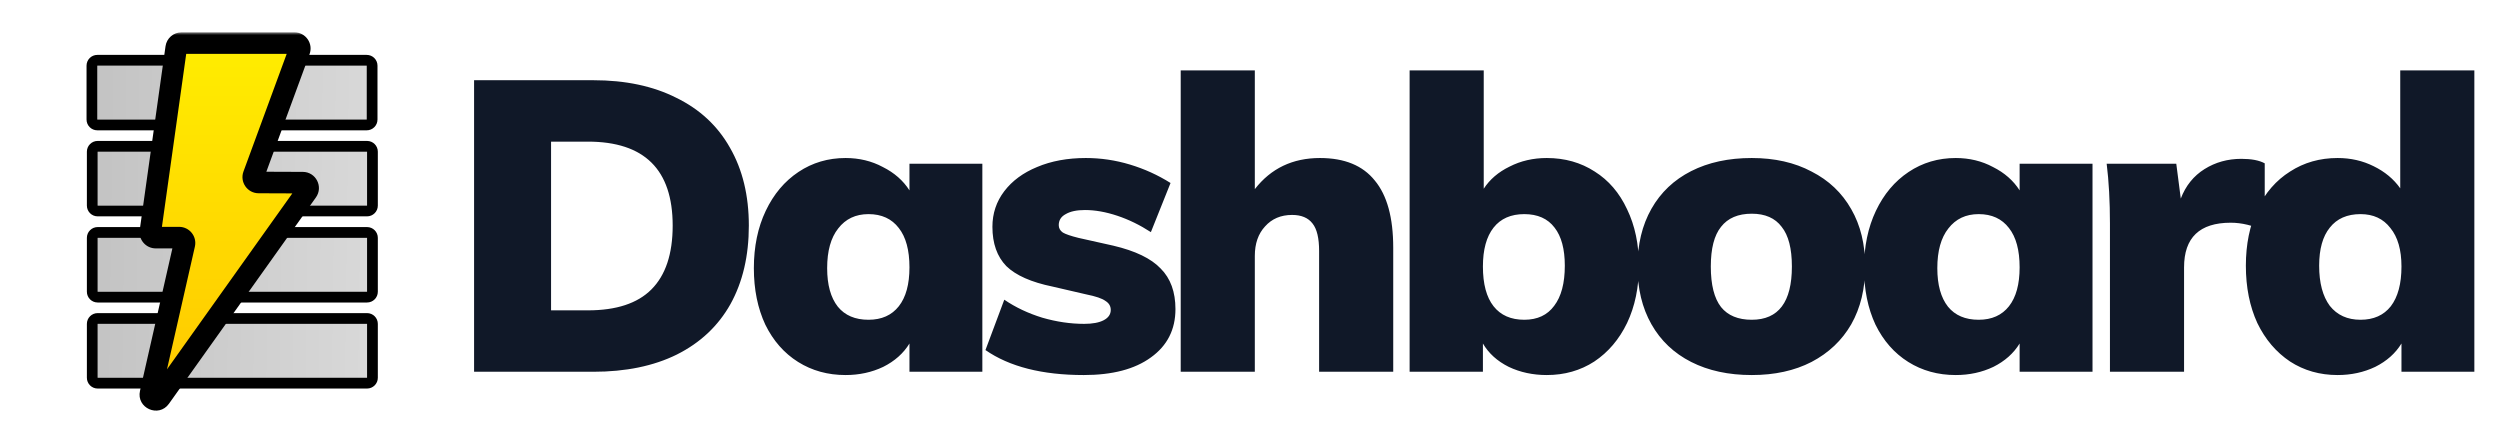 <svg width="464" height="80" viewBox="0 0 464 80" fill="none" xmlns="http://www.w3.org/2000/svg">
<g clip-path="url(#clip0_107_37)">
<path d="M87.989 14.888H110.105C116.084 14.888 121.226 15.977 125.533 18.156C129.89 20.284 133.209 23.375 135.489 27.428C137.82 31.481 138.985 36.295 138.985 41.868C138.985 47.492 137.845 52.356 135.565 56.46C133.285 60.513 129.966 63.629 125.609 65.808C121.302 67.936 116.134 69 110.105 69H87.989V14.888ZM109.117 57.6C114.386 57.6 118.313 56.308 120.897 53.724C123.532 51.089 124.849 47.137 124.849 41.868C124.849 31.481 119.605 26.288 109.117 26.288H102.277V57.6H109.117ZM182.324 30.392V69H168.796V63.756C167.681 65.58 166.06 67.024 163.932 68.088C161.804 69.101 159.473 69.608 156.94 69.608C153.647 69.608 150.708 68.797 148.124 67.176C145.54 65.555 143.513 63.249 142.044 60.26C140.625 57.22 139.916 53.724 139.916 49.772C139.916 45.769 140.651 42.223 142.12 39.132C143.589 36.041 145.616 33.635 148.2 31.912C150.784 30.189 153.697 29.328 156.94 29.328C159.473 29.328 161.779 29.885 163.856 31C165.984 32.064 167.631 33.508 168.796 35.332V30.392H182.324ZM161.196 59.348C163.628 59.348 165.503 58.512 166.82 56.84C168.137 55.168 168.796 52.761 168.796 49.62C168.796 46.428 168.137 43.996 166.82 42.324C165.503 40.601 163.628 39.74 161.196 39.74C158.815 39.74 156.94 40.627 155.572 42.4C154.204 44.123 153.52 46.58 153.52 49.772C153.52 52.863 154.179 55.244 155.496 56.916C156.813 58.537 158.713 59.348 161.196 59.348ZM201.14 69.608C193.439 69.608 187.359 68.063 182.9 64.972L186.396 55.624C188.473 57.043 190.829 58.157 193.464 58.968C196.099 59.728 198.683 60.108 201.216 60.108C202.787 60.108 204.003 59.88 204.864 59.424C205.725 58.968 206.156 58.335 206.156 57.524C206.156 56.815 205.827 56.257 205.168 55.852C204.56 55.396 203.369 54.991 201.596 54.636L195.364 53.192C191.412 52.381 188.549 51.115 186.776 49.392C185.053 47.619 184.192 45.187 184.192 42.096C184.192 39.613 184.927 37.409 186.396 35.484C187.865 33.559 189.892 32.064 192.476 31C195.111 29.885 198.125 29.328 201.52 29.328C204.307 29.328 207.043 29.733 209.728 30.544C212.413 31.355 214.921 32.495 217.252 33.964L213.604 43.084C211.577 41.767 209.5 40.753 207.372 40.044C205.244 39.335 203.243 38.98 201.368 38.98C199.848 38.98 198.657 39.233 197.796 39.74C196.935 40.196 196.504 40.88 196.504 41.792C196.504 42.349 196.757 42.805 197.264 43.16C197.771 43.464 198.733 43.793 200.152 44.148L206.612 45.592C210.716 46.555 213.655 47.973 215.428 49.848C217.252 51.672 218.164 54.18 218.164 57.372C218.164 61.172 216.644 64.161 213.604 66.34C210.615 68.519 206.46 69.608 201.14 69.608ZM244.979 29.328C249.539 29.328 252.934 30.721 255.163 33.508C257.443 36.244 258.583 40.399 258.583 45.972V69H244.827V46.58C244.827 44.199 244.422 42.501 243.611 41.488C242.801 40.424 241.534 39.892 239.811 39.892C237.734 39.892 236.062 40.601 234.795 42.02C233.529 43.388 232.895 45.212 232.895 47.492V69H219.139V13.064H232.895V35.104C235.885 31.253 239.913 29.328 244.979 29.328ZM287.085 29.328C290.429 29.328 293.393 30.164 295.977 31.836C298.561 33.457 300.563 35.788 301.981 38.828C303.451 41.868 304.185 45.364 304.185 49.316C304.185 53.319 303.451 56.865 301.981 59.956C300.512 62.996 298.485 65.377 295.901 67.1C293.317 68.772 290.379 69.608 287.085 69.608C284.501 69.608 282.145 69.101 280.017 68.088C277.889 67.024 276.293 65.58 275.229 63.756V69H261.625V13.064H275.381V35.028C276.496 33.305 278.092 31.937 280.169 30.924C282.247 29.86 284.552 29.328 287.085 29.328ZM282.905 59.348C285.337 59.348 287.187 58.487 288.453 56.764C289.771 55.041 290.429 52.559 290.429 49.316C290.429 46.225 289.796 43.869 288.529 42.248C287.263 40.576 285.388 39.74 282.905 39.74C280.423 39.74 278.523 40.576 277.205 42.248C275.888 43.92 275.229 46.327 275.229 49.468C275.229 52.711 275.888 55.168 277.205 56.84C278.523 58.512 280.423 59.348 282.905 59.348ZM325.126 69.608C320.819 69.608 317.07 68.797 313.878 67.176C310.686 65.555 308.228 63.224 306.506 60.184C304.783 57.144 303.922 53.572 303.922 49.468C303.922 45.364 304.783 41.792 306.506 38.752C308.228 35.712 310.686 33.381 313.878 31.76C317.07 30.139 320.819 29.328 325.126 29.328C329.382 29.328 333.08 30.164 336.222 31.836C339.414 33.457 341.871 35.788 343.594 38.828C345.316 41.817 346.178 45.364 346.178 49.468C346.178 53.572 345.316 57.144 343.594 60.184C341.871 63.173 339.414 65.504 336.222 67.176C333.08 68.797 329.382 69.608 325.126 69.608ZM325.126 59.348C330.091 59.348 332.574 56.055 332.574 49.468C332.574 46.124 331.94 43.667 330.674 42.096C329.458 40.475 327.608 39.664 325.126 39.664C322.592 39.664 320.692 40.475 319.426 42.096C318.159 43.667 317.526 46.124 317.526 49.468C317.526 52.863 318.159 55.371 319.426 56.992C320.692 58.563 322.592 59.348 325.126 59.348ZM388.37 30.392V69H374.842V63.756C373.727 65.58 372.106 67.024 369.978 68.088C367.85 69.101 365.519 69.608 362.986 69.608C359.693 69.608 356.754 68.797 354.17 67.176C351.586 65.555 349.559 63.249 348.09 60.26C346.671 57.22 345.962 53.724 345.962 49.772C345.962 45.769 346.697 42.223 348.166 39.132C349.635 36.041 351.662 33.635 354.246 31.912C356.83 30.189 359.743 29.328 362.986 29.328C365.519 29.328 367.825 29.885 369.902 31C372.03 32.064 373.677 33.508 374.842 35.332V30.392H388.37ZM367.242 59.348C369.674 59.348 371.549 58.512 372.866 56.84C374.183 55.168 374.842 52.761 374.842 49.62C374.842 46.428 374.183 43.996 372.866 42.324C371.549 40.601 369.674 39.74 367.242 39.74C364.861 39.74 362.986 40.627 361.618 42.4C360.25 44.123 359.566 46.58 359.566 49.772C359.566 52.863 360.225 55.244 361.542 56.916C362.859 58.537 364.759 59.348 367.242 59.348ZM416.002 29.48C417.877 29.48 419.321 29.759 420.334 30.316V42.856C418.155 41.843 416.053 41.336 414.026 41.336C408.25 41.336 405.362 44.097 405.362 49.62V69H391.606V41.488C391.606 37.333 391.403 33.635 390.998 30.392H403.918L404.754 36.852C405.666 34.471 407.135 32.647 409.162 31.38C411.189 30.113 413.469 29.48 416.002 29.48ZM459.24 13.064V69H445.712V63.756C444.597 65.58 442.976 67.024 440.848 68.088C438.72 69.101 436.389 69.608 433.856 69.608C430.563 69.608 427.624 68.772 425.04 67.1C422.456 65.377 420.429 62.996 418.96 59.956C417.541 56.865 416.832 53.319 416.832 49.316C416.832 45.364 417.541 41.868 418.96 38.828C420.429 35.788 422.456 33.457 425.04 31.836C427.624 30.164 430.563 29.328 433.856 29.328C436.288 29.328 438.517 29.835 440.544 30.848C442.621 31.861 444.268 33.229 445.484 34.952V13.064H459.24ZM438.112 59.348C440.544 59.348 442.419 58.512 443.736 56.84C445.053 55.117 445.712 52.66 445.712 49.468C445.712 46.377 445.028 43.996 443.66 42.324C442.343 40.601 440.493 39.74 438.112 39.74C435.629 39.74 433.729 40.576 432.412 42.248C431.095 43.869 430.436 46.225 430.436 49.316C430.436 52.508 431.095 54.991 432.412 56.764C433.78 58.487 435.68 59.348 438.112 59.348Z" fill="#101828"/>
<g clip-path="url(#clip1_107_37)">
<g filter="url(#filter0_d_107_37)">
<path d="M18.062 12.188H68.062V22.188H18.062V12.188Z" fill="url(#paint0_linear_107_37)"/>
<path d="M18.125 28.156H68.125V38.156H18.125V28.156Z" fill="url(#paint1_linear_107_37)"/>
<path d="M18.125 44.144H68.125V54.144H18.125V44.144Z" fill="url(#paint2_linear_107_37)"/>
<path d="M18.125 60.113H68.125V70.113H18.125V60.113Z" fill="url(#paint3_linear_107_37)"/>
<path d="M18.062 11.188C17.51 11.188 17.062 11.635 17.062 12.188V22.188C17.062 22.74 17.51 23.188 18.062 23.188H68.062C68.615 23.188 69.062 22.74 69.062 22.188V12.188C69.062 11.635 68.615 11.188 68.062 11.188H18.062ZM18.125 27.156C17.573 27.156 17.125 27.604 17.125 28.156V38.156C17.125 38.709 17.573 39.156 18.125 39.156H68.125C68.677 39.156 69.125 38.709 69.125 38.156V28.156C69.125 27.604 68.677 27.156 68.125 27.156H18.125ZM18.125 43.144C17.573 43.144 17.125 43.592 17.125 44.144V54.144C17.125 54.696 17.573 55.144 18.125 55.144H68.125C68.677 55.144 69.125 54.696 69.125 54.144V44.144C69.125 43.592 68.677 43.144 68.125 43.144H18.125ZM18.125 59.113C17.573 59.113 17.125 59.56 17.125 60.113V70.113C17.125 70.665 17.573 71.113 18.125 71.113H68.125C68.677 71.113 69.125 70.665 69.125 70.113V60.113C69.125 59.56 68.677 59.113 68.125 59.113H18.125Z" stroke="black" stroke-width="2" stroke-linejoin="round"/>
</g>
<g filter="url(#filter1_d_107_37)">
<mask id="path-4-outside-1_107_37" maskUnits="userSpaceOnUse" x="24.902" y="5.999" width="35" height="71" fill="black">
<rect fill="white" x="24.902" y="5.999" width="35" height="71"/>
<path fill-rule="evenodd" clip-rule="evenodd" d="M55.582 9.344C55.822 8.692 55.339 7.999 54.644 7.999H33.692C33.193 7.999 32.771 8.367 32.702 8.86L27.912 42.964C27.828 43.565 28.295 44.103 28.902 44.103H33.247C33.889 44.103 34.364 44.699 34.222 45.324L27.935 72.976C27.693 74.041 29.09 74.668 29.724 73.778L57.005 35.481C57.475 34.821 57.005 33.904 56.194 33.901L47.999 33.869C47.305 33.867 46.825 33.175 47.064 32.524L55.582 9.344Z"/>
</mask>
<path fill-rule="evenodd" clip-rule="evenodd" d="M55.582 9.344C55.822 8.692 55.339 7.999 54.644 7.999H33.692C33.193 7.999 32.771 8.367 32.702 8.86L27.912 42.964C27.828 43.565 28.295 44.103 28.902 44.103H33.247C33.889 44.103 34.364 44.699 34.222 45.324L27.935 72.976C27.693 74.041 29.09 74.668 29.724 73.778L57.005 35.481C57.475 34.821 57.005 33.904 56.194 33.901L47.999 33.869C47.305 33.867 46.825 33.175 47.064 32.524L55.582 9.344Z" fill="url(#paint4_linear_107_37)"/>
<path d="M47.999 33.869L47.991 35.869L47.999 33.869ZM47.064 32.524L45.187 31.834L47.064 32.524ZM56.194 33.901L56.186 35.901L56.194 33.901ZM27.935 72.976L25.985 72.532L27.935 72.976ZM29.724 73.778L31.354 74.938L29.724 73.778ZM34.222 45.324L32.272 44.881L34.222 45.324ZM55.582 9.344L53.705 8.654L55.582 9.344ZM32.702 8.86L30.721 8.582L32.702 8.86ZM33.692 9.999H54.644V5.999H33.692V9.999ZM29.893 43.242L34.682 9.138L30.721 8.582L25.932 42.685L29.893 43.242ZM33.247 42.103H28.902V46.103H33.247V42.103ZM29.885 73.419L36.172 45.768L32.272 44.881L25.985 72.532L29.885 73.419ZM55.376 34.321L28.096 72.617L31.354 74.938L58.634 36.642L55.376 34.321ZM47.991 35.869L56.186 35.901L56.202 31.901L48.007 31.869L47.991 35.869ZM53.705 8.654L45.187 31.834L48.941 33.214L57.459 10.034L53.705 8.654ZM48.007 31.869C48.7 31.872 49.181 32.563 48.941 33.214L45.187 31.834C44.469 33.788 45.91 35.861 47.991 35.869L48.007 31.869ZM58.634 36.642C60.045 34.66 58.635 31.91 56.202 31.901L56.186 35.901C55.375 35.898 54.905 34.981 55.376 34.321L58.634 36.642ZM25.985 72.532C25.258 75.729 29.451 77.608 31.354 74.938L28.096 72.617C28.73 71.727 30.127 72.354 29.885 73.419L25.985 72.532ZM33.247 46.103C32.605 46.103 32.13 45.507 32.272 44.881L36.172 45.768C36.599 43.89 35.172 42.103 33.247 42.103V46.103ZM25.932 42.685C25.678 44.49 27.08 46.103 28.902 46.103V42.103C29.51 42.103 29.977 42.64 29.893 43.242L25.932 42.685ZM54.644 9.999C53.948 9.999 53.465 9.307 53.705 8.654L57.459 10.034C58.179 8.076 56.73 5.999 54.644 5.999V9.999ZM33.692 5.999C32.196 5.999 30.929 7.101 30.721 8.582L34.682 9.138C34.613 9.632 34.191 9.999 33.692 9.999V5.999Z" fill="black" mask="url(#path-4-outside-1_107_37)"/>
</g>
</g>
</g>
<defs>
<filter id="filter0_d_107_37" x="10.062" y="4.188" width="66.062" height="73.925" filterUnits="userSpaceOnUse" color-interpolation-filters="sRGB">
<feFlood flood-opacity="0" result="BackgroundImageFix"/>
<feColorMatrix in="SourceAlpha" type="matrix" values="0 0 0 0 0 0 0 0 0 0 0 0 0 0 0 0 0 0 127 0" result="hardAlpha"/>
<feOffset/>
<feGaussianBlur stdDeviation="3"/>
<feComposite in2="hardAlpha" operator="out"/>
<feColorMatrix type="matrix" values="0 0 0 0 0 0 0 0 0 0 0 0 0 0 0 0 0 0 0.25 0"/>
<feBlend mode="normal" in2="BackgroundImageFix" result="effect1_dropShadow_107_37"/>
<feBlend mode="normal" in="SourceGraphic" in2="effect1_dropShadow_107_37" result="shape"/>
</filter>
<filter id="filter1_d_107_37" x="19.901" y="-0.001" width="45.294" height="82.212" filterUnits="userSpaceOnUse" color-interpolation-filters="sRGB">
<feFlood flood-opacity="0" result="BackgroundImageFix"/>
<feColorMatrix in="SourceAlpha" type="matrix" values="0 0 0 0 0 0 0 0 0 0 0 0 0 0 0 0 0 0 127 0" result="hardAlpha"/>
<feOffset/>
<feGaussianBlur stdDeviation="3"/>
<feComposite in2="hardAlpha" operator="out"/>
<feColorMatrix type="matrix" values="0 0 0 0 0 0 0 0 0 0 0 0 0 0 0 0 0 0 0.25 0"/>
<feBlend mode="normal" in2="BackgroundImageFix" result="effect1_dropShadow_107_37"/>
<feBlend mode="normal" in="SourceGraphic" in2="effect1_dropShadow_107_37" result="shape"/>
</filter>
<linearGradient id="paint0_linear_107_37" x1="19.5" y1="35.375" x2="68.125" y2="36" gradientUnits="userSpaceOnUse">
<stop stop-color="#C4C4C4"/>
<stop offset="1" stop-color="#D8D8D8"/>
</linearGradient>
<linearGradient id="paint1_linear_107_37" x1="19.5" y1="35.375" x2="68.125" y2="36" gradientUnits="userSpaceOnUse">
<stop stop-color="#C4C4C4"/>
<stop offset="1" stop-color="#D8D8D8"/>
</linearGradient>
<linearGradient id="paint2_linear_107_37" x1="19.5" y1="35.375" x2="68.125" y2="36" gradientUnits="userSpaceOnUse">
<stop stop-color="#C4C4C4"/>
<stop offset="1" stop-color="#D8D8D8"/>
</linearGradient>
<linearGradient id="paint3_linear_107_37" x1="19.5" y1="35.375" x2="68.125" y2="36" gradientUnits="userSpaceOnUse">
<stop stop-color="#C4C4C4"/>
<stop offset="1" stop-color="#D8D8D8"/>
</linearGradient>
<linearGradient id="paint4_linear_107_37" x1="42.547" y1="7.999" x2="42.547" y2="74.202" gradientUnits="userSpaceOnUse">
<stop stop-color="#FFED00"/>
<stop offset="1" stop-color="#FFC800"/>
</linearGradient>
<clipPath id="clip0_107_37">
<rect width="464" height="80" fill="white"/>
</clipPath>
<clipPath id="clip1_107_37">
<rect width="80" height="80" fill="white" transform="translate(3.125)"/>
</clipPath>
</defs>
</svg>
